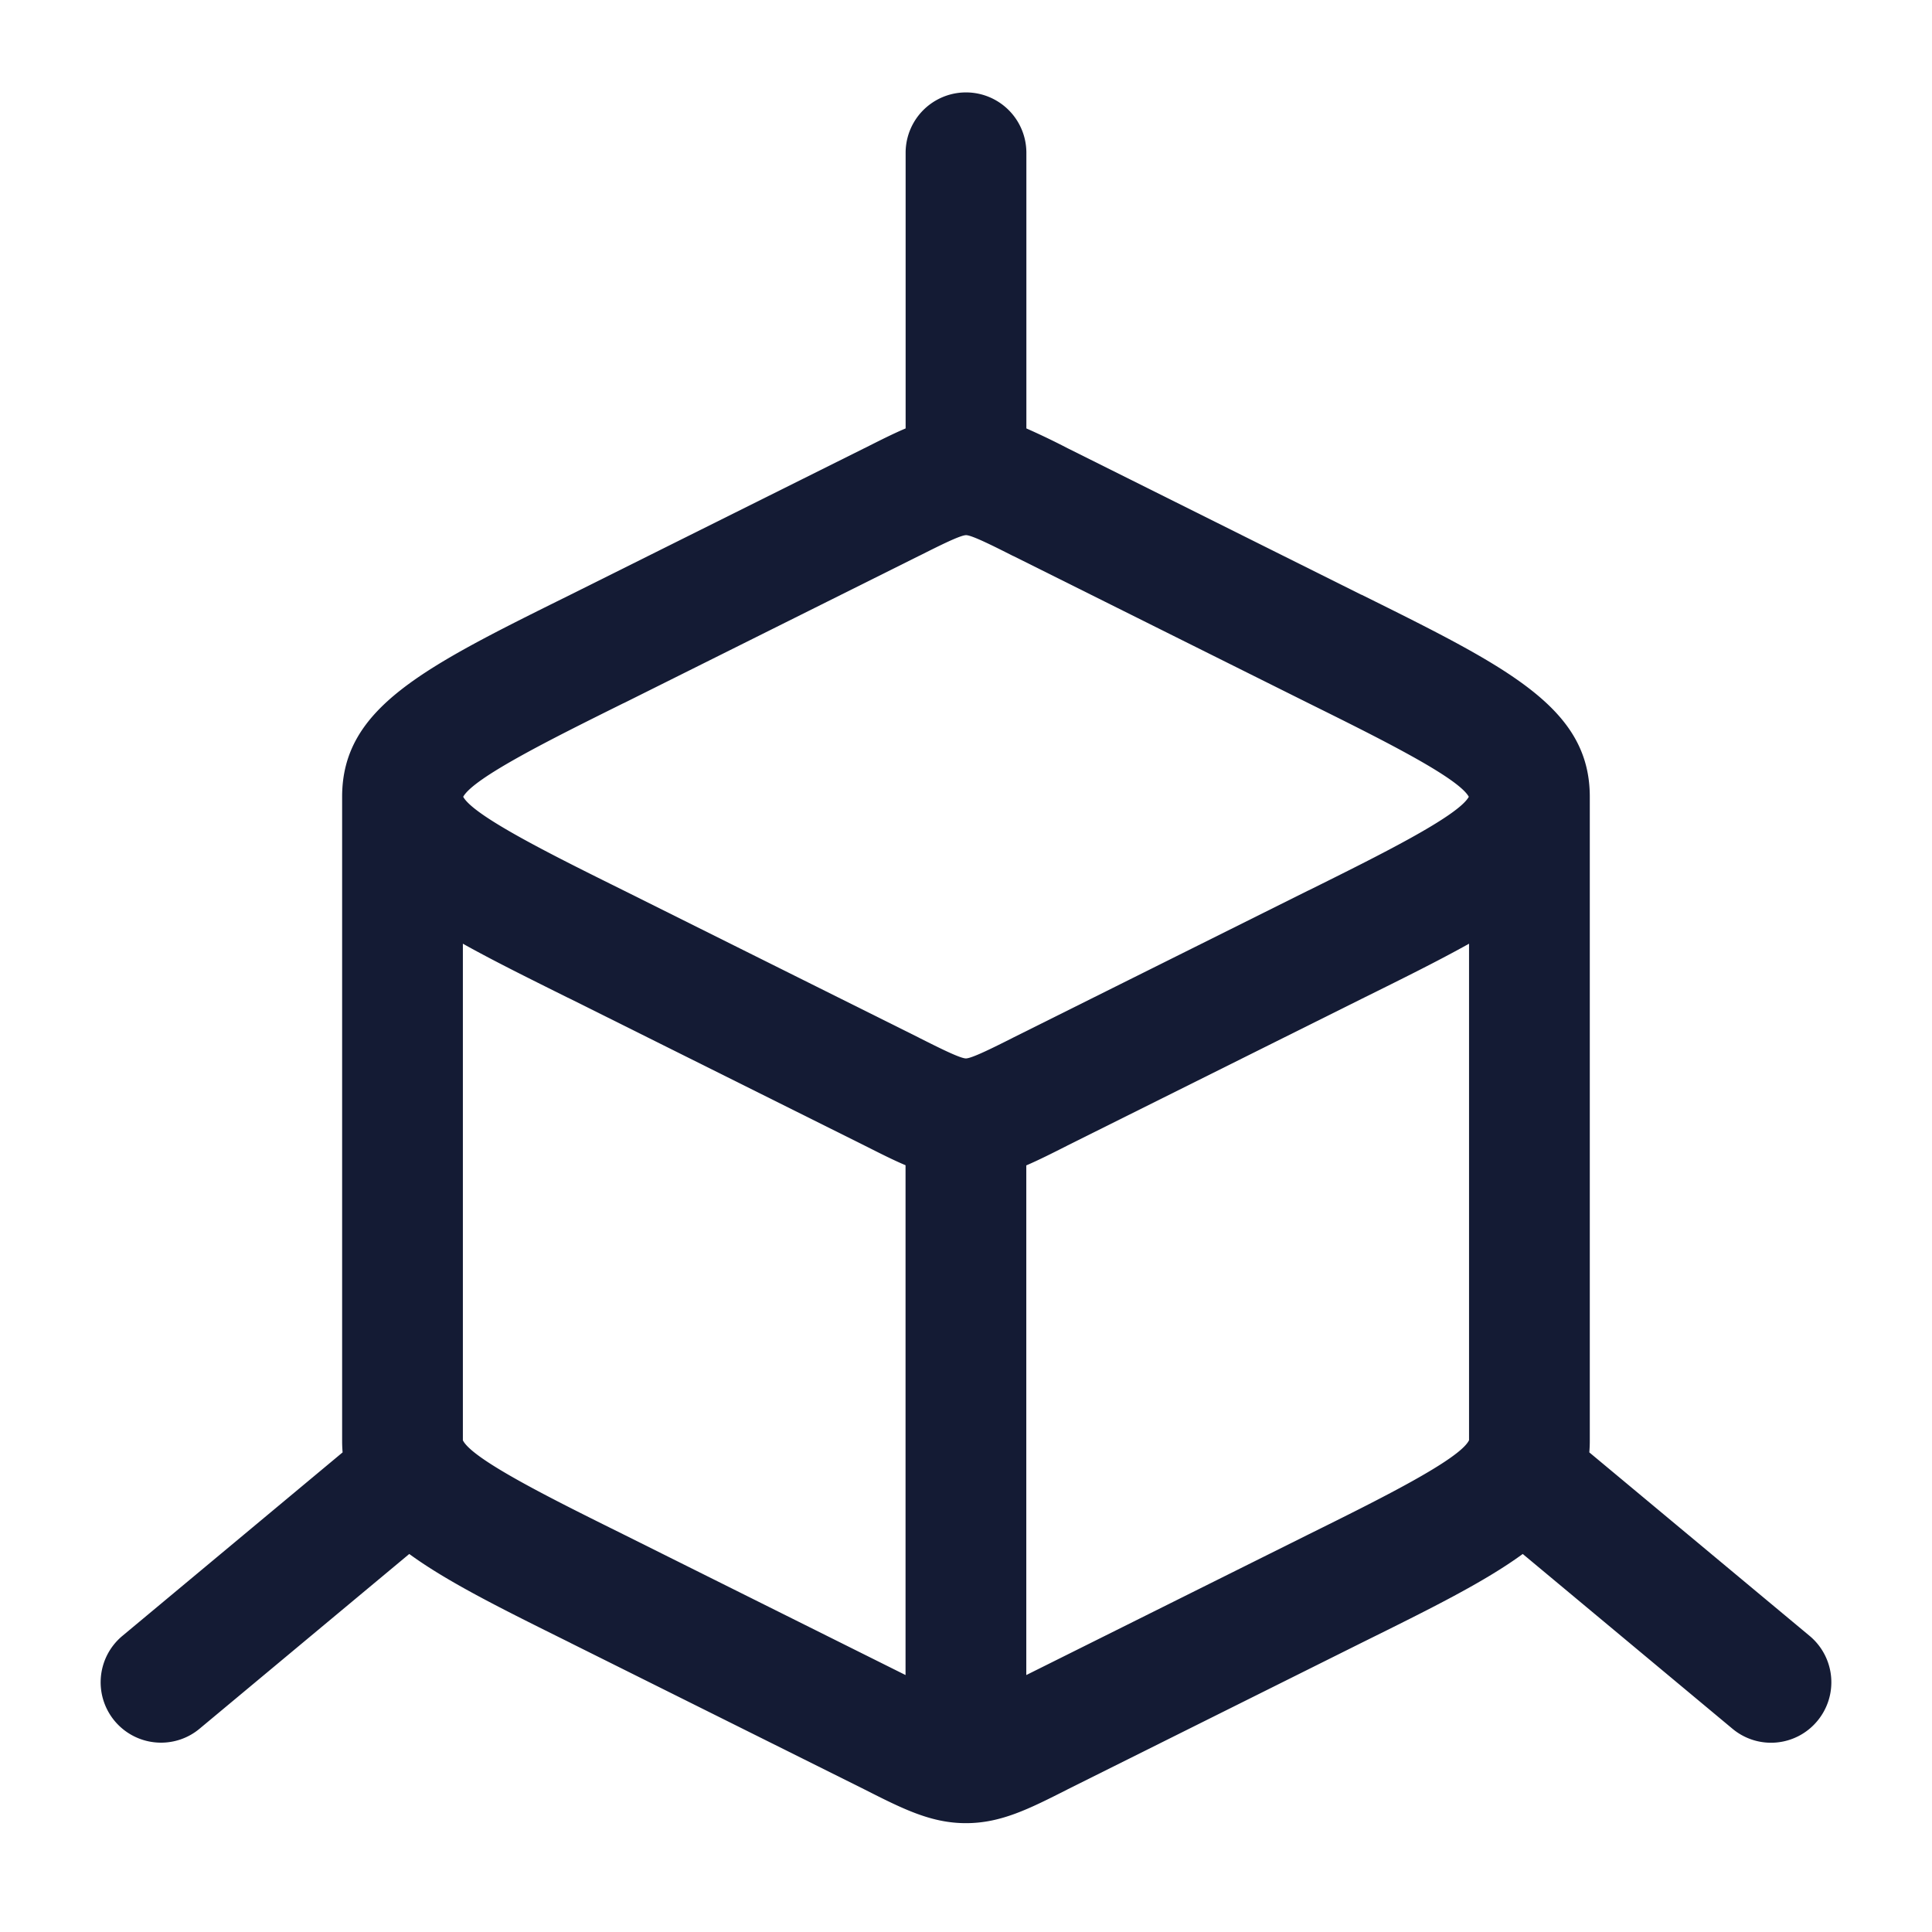 <svg xmlns="http://www.w3.org/2000/svg" width="24" height="24" fill="none"><path fill="#141B34" fill-rule="evenodd" d="M11.25 1.898v3.424c-.158.067-.322.15-.506.243l-.005.002-3.651 1.82c-1.83.906-2.838 1.406-2.838 2.511v8q0 .074.006.144l-2.736 2.28A.75.75 0 0 0 2 21.648c.17 0 .34-.057.48-.174l2.604-2.17c.476.348 1.15.682 2.001 1.104l.003.002 3.647 1.817c.483.245.832.421 1.264.421s.78-.175 1.256-.416l.005-.003 3.651-1.82c.853-.422 1.528-.756 2.005-1.105l2.604 2.17a.747.747 0 0 0 1.056-.096.75.75 0 0 0-.096-1.056l-2.737-2.28q.006-.07.006-.144v-8c0-1.104-1.007-1.603-2.835-2.51h-.003l-3.647-1.819a9 9 0 0 0-.514-.247V1.898a.75.75 0 0 0-1.5 0m1.499 18.91v-6.331c.158-.068.322-.151.506-.244l.005-.003 3.651-1.82c.511-.253.959-.475 1.338-.687v6.168c-.117.24-1.119.737-2.008 1.177zm-5.01-1.75c-.882-.437-1.874-.929-1.99-1.168l.001.001v-6.168c.368.206.8.42 1.292.665l.046.022 3.647 1.818.04.02c.17.086.325.164.474.227v6.333l-3.496-1.743zm4.825-6.157c-.225.113-.492.247-.565.247s-.346-.138-.575-.253l-.015-.008-3.655-1.822c-.876-.434-1.867-.925-2-1.167.133-.24 1.108-.724 1.982-1.158l.022-.01 3.655-1.823.015-.007c.227-.114.5-.252.573-.252s.354.142.585.259l.006.002 3.654 1.822c.876.434 1.867.925 2 1.167-.133.241-1.108.725-1.982 1.159l-.022.01-3.655 1.822z" clip-rule="evenodd"/></svg>